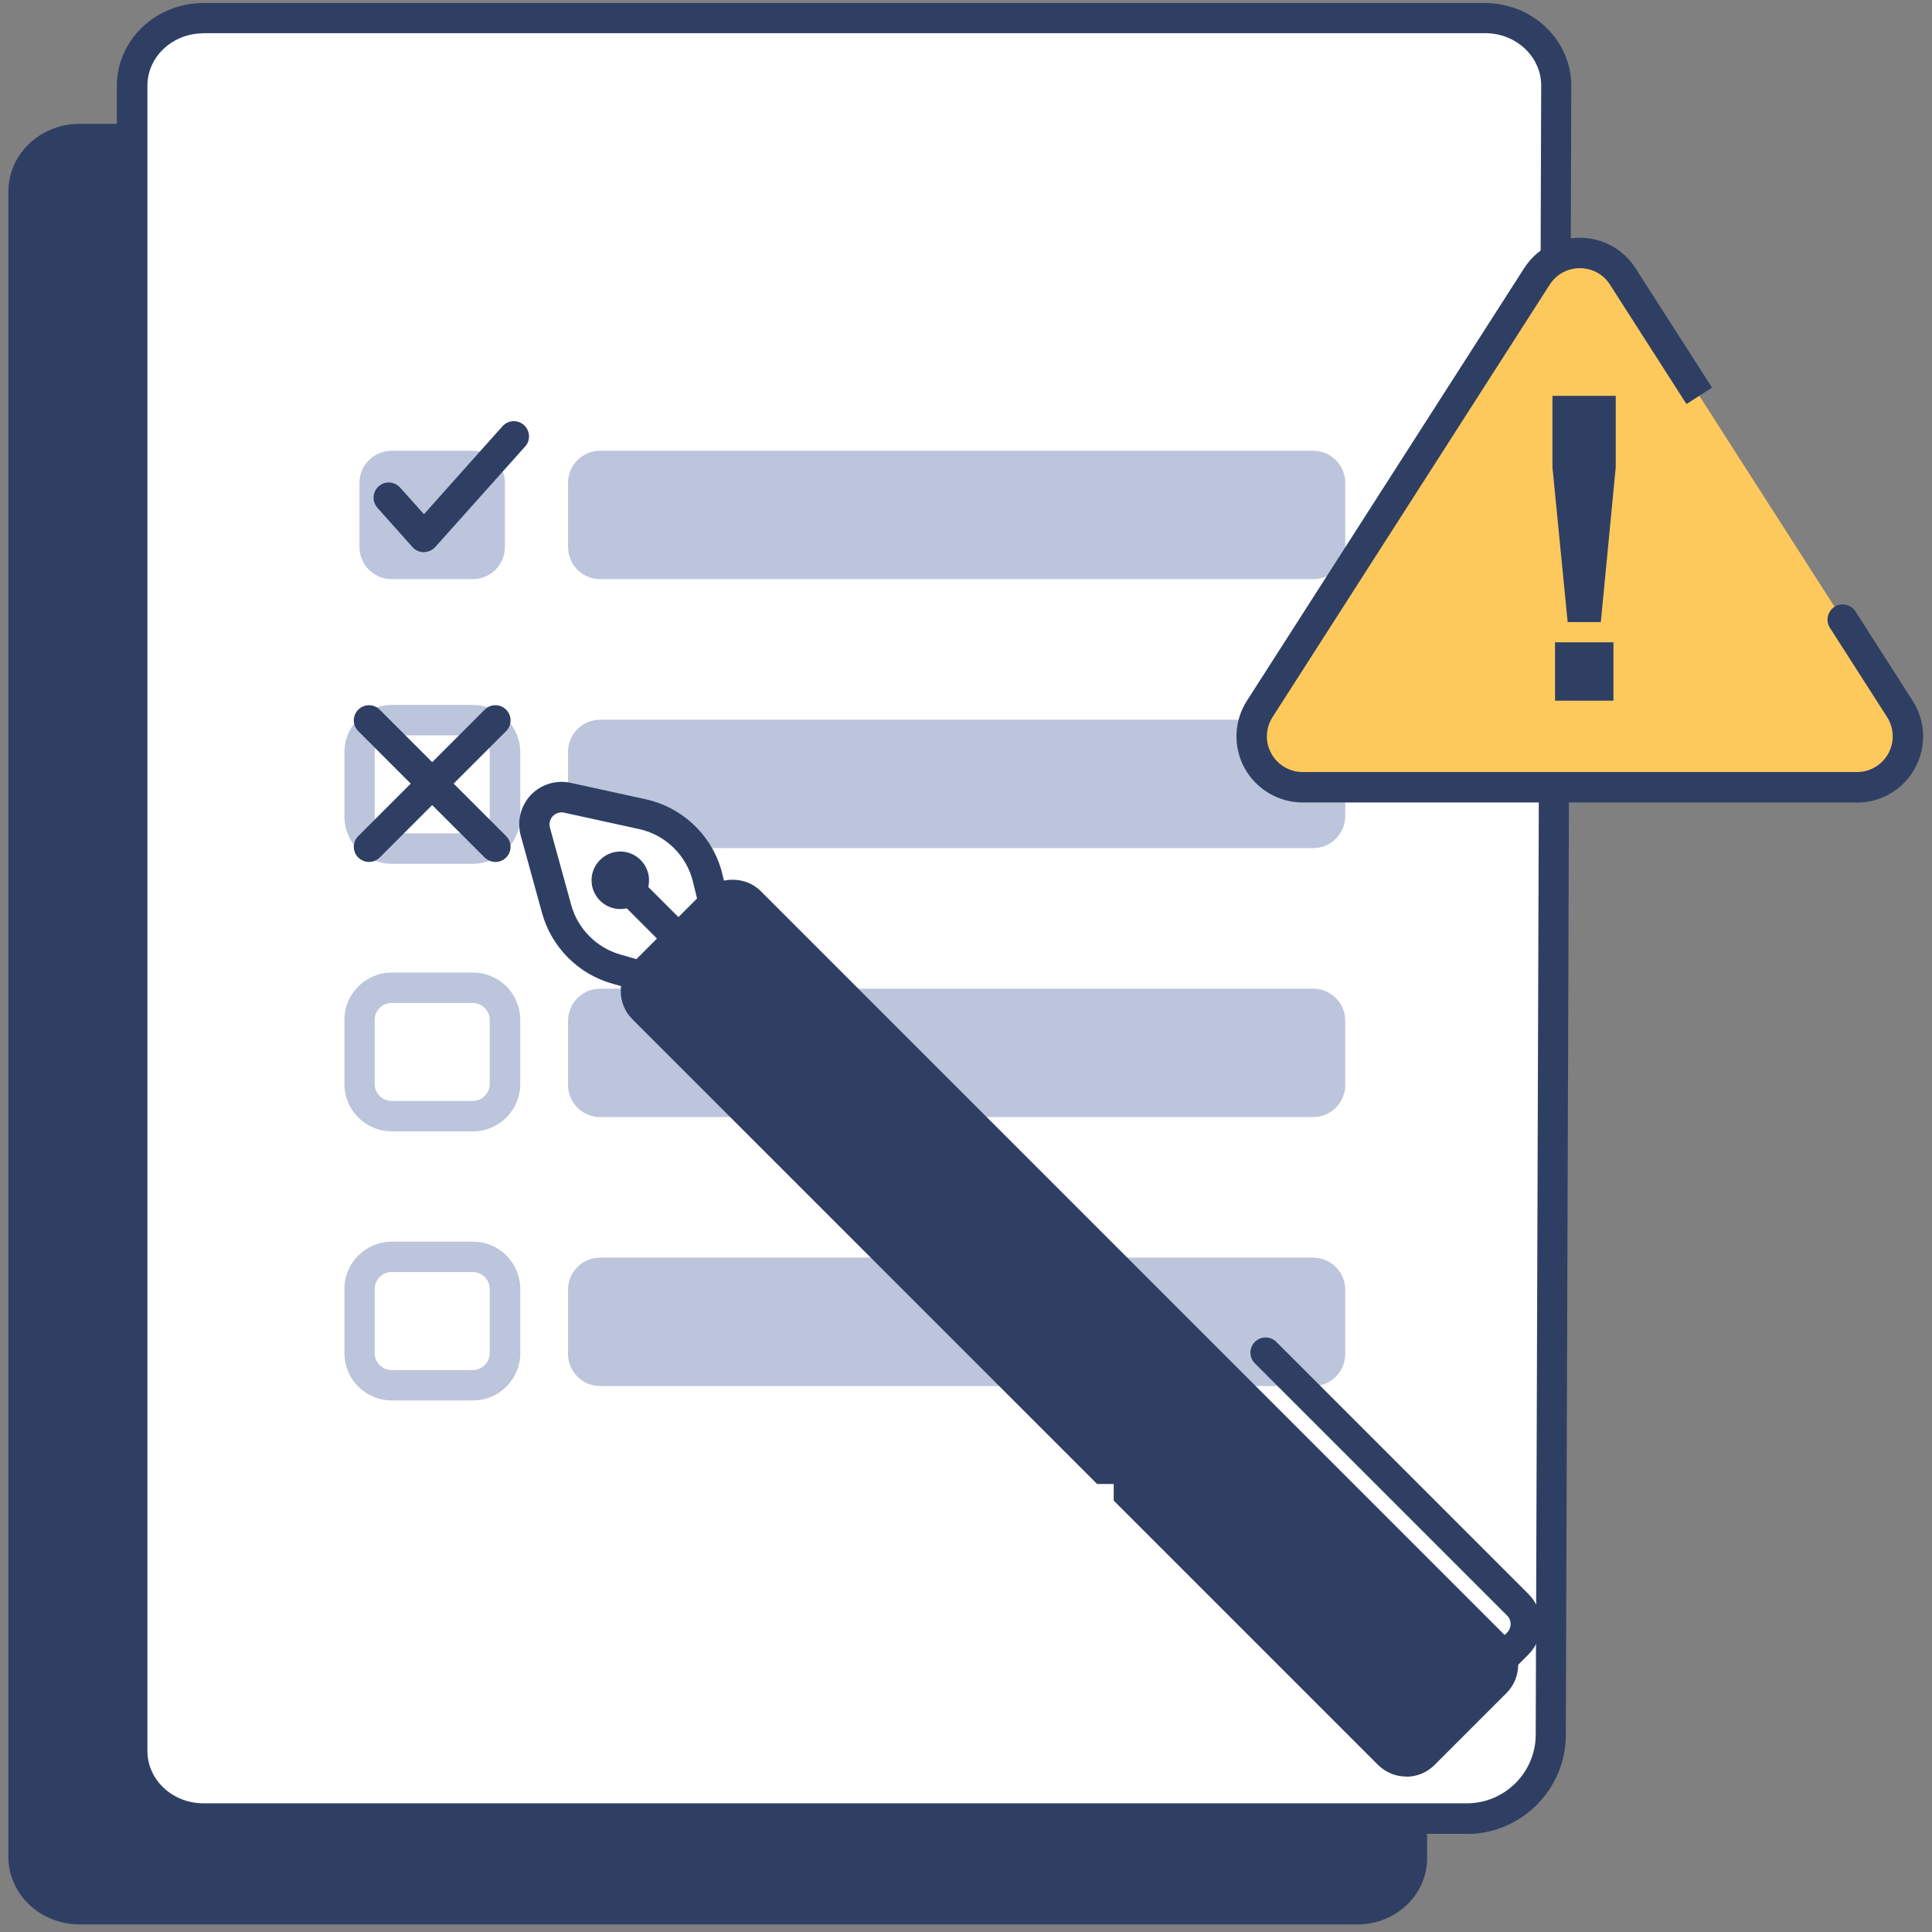 <svg viewBox="0 0 127 127" fill="none" xmlns="http://www.w3.org/2000/svg">
<rect x="0" y="0" width="127" height="127" fill="#808080" stroke="none"/>
<g id="report-issue">
<path id="Vector" fill-rule="evenodd" clip-rule="evenodd" d="M93.81 119.551V122.191C93.79 124.571 91.75 126.501 89.24 126.501H5.23C2.65 126.501 0.55 124.511 0.55 122.061V12.581C0.55 10.131 2.65 8.141 5.23 8.141H8.69V115.101C8.69 117.551 10.79 119.541 13.37 119.541H93.81V119.551Z" fill="#2F3F64"/>
<path id="Vector_2" fill-rule="evenodd" clip-rule="evenodd" d="M101.94 114.05C101.94 117.09 99.46 119.55 96.42 119.55H13.36C10.78 119.55 8.68 117.56 8.68 115.11V5.63C8.68 3.18 10.78 1.19 13.36 1.19H97.61C100.19 1.19 102.29 3.18 102.29 5.63C102.29 5.63 102.01 91.28 101.93 114.05H101.94Z" fill="white"/>
<path id="Vector_3" d="M96.42 120.55H13.36C10.23 120.55 7.68 118.11 7.68 115.11V5.64C7.68 2.64 10.23 0.2 13.36 0.2H97.61C100.74 0.2 103.29 2.64 103.29 5.64L102.93 114.06C102.92 117.64 99.99 120.56 96.41 120.56L96.42 120.55ZM13.37 2.19C11.34 2.19 9.69 3.73 9.69 5.63V115.1C9.69 117 11.34 118.54 13.37 118.54H96.43C98.91 118.54 100.94 116.52 100.95 114.04L101.31 5.62C101.31 3.73 99.66 2.18 97.63 2.18H13.38L13.37 2.19Z" fill="#2F3F64"/>
<path id="Vector_4" d="M86.32 29.63H39.45C38.285 29.63 37.34 30.575 37.34 31.74V35.96C37.34 37.125 38.285 38.07 39.45 38.07H86.32C87.485 38.07 88.43 37.125 88.43 35.96V31.74C88.43 30.575 87.485 29.63 86.32 29.63Z" fill="#BCC5DC"/>
<path id="Vector_5" d="M25.74 29.63H31.08C32.24 29.63 33.19 30.57 33.19 31.74V35.96C33.19 37.12 32.24 38.07 31.08 38.07H25.74C24.58 38.07 23.63 37.13 23.63 35.96V31.74C23.63 30.58 24.58 29.63 25.74 29.63Z" fill="#BCC5DC"/>
<path id="Vector_6" d="M31.09 56.78H25.75C24.04 56.78 22.64 55.38 22.64 53.67V49.45C22.64 47.74 24.03 46.34 25.75 46.34H31.09C32.8 46.34 34.2 47.73 34.2 49.45V53.67C34.2 55.38 32.81 56.78 31.09 56.78ZM25.74 48.34C25.13 48.34 24.63 48.84 24.63 49.45V53.67C24.63 54.28 25.13 54.78 25.74 54.78H31.08C31.69 54.78 32.19 54.28 32.19 53.67V49.45C32.19 48.84 31.69 48.34 31.08 48.34H25.74Z" fill="#BCC5DC"/>
<path id="Vector_7" d="M31.09 74.37H25.75C24.04 74.37 22.64 72.98 22.64 71.26V67.04C22.64 65.33 24.03 63.93 25.75 63.93H31.09C32.8 63.93 34.2 65.32 34.2 67.04V71.26C34.2 72.97 32.81 74.37 31.09 74.37ZM25.74 65.93C25.13 65.93 24.63 66.43 24.63 67.04V71.26C24.63 71.87 25.13 72.37 25.74 72.37H31.08C31.69 72.37 32.19 71.87 32.19 71.26V67.04C32.19 66.43 31.69 65.93 31.08 65.93H25.74Z" fill="#BCC5DC"/>
<path id="Vector_8" d="M31.09 92.06H25.75C24.04 92.06 22.64 90.67 22.64 88.95V84.73C22.64 83.02 24.03 81.62 25.75 81.62H31.09C32.8 81.62 34.2 83.01 34.2 84.73V88.95C34.2 90.66 32.81 92.06 31.09 92.06ZM25.74 83.62C25.13 83.62 24.63 84.12 24.63 84.73V88.95C24.63 89.56 25.13 90.06 25.74 90.06H31.08C31.69 90.06 32.19 89.56 32.19 88.95V84.73C32.19 84.12 31.69 83.62 31.08 83.62H25.74Z" fill="#BCC5DC"/>
<path id="Vector_9" d="M86.32 47.31H39.45C38.285 47.31 37.34 48.255 37.34 49.421V53.641C37.34 54.806 38.285 55.751 39.45 55.751H86.32C87.485 55.751 88.43 54.806 88.43 53.641V49.421C88.43 48.255 87.485 47.31 86.32 47.31Z" fill="#BCC5DC"/>
<path id="Vector_10" d="M86.32 64.99H39.45C38.285 64.99 37.34 65.935 37.34 67.1V71.32C37.34 72.486 38.285 73.43 39.45 73.43H86.32C87.485 73.43 88.43 72.486 88.43 71.32V67.1C88.43 65.935 87.485 64.99 86.32 64.99Z" fill="#BCC5DC"/>
<path id="Vector_11" d="M86.32 82.67H39.45C38.285 82.67 37.34 83.615 37.34 84.78V89C37.34 90.165 38.285 91.11 39.45 91.11H86.32C87.485 91.11 88.43 90.165 88.43 89V84.78C88.43 83.615 87.485 82.67 86.32 82.67Z" fill="#BCC5DC"/>
<path id="Vector_12" d="M32.57 56.66C32.31 56.66 32.06 56.56 31.86 56.37L23.55 48.06C23.16 47.67 23.16 47.04 23.55 46.65C23.94 46.26 24.57 46.26 24.96 46.65L33.27 54.96C33.66 55.35 33.66 55.98 33.27 56.37C33.07 56.57 32.82 56.66 32.56 56.66H32.57Z" fill="#2F3F64"/>
<path id="Vector_13" d="M24.26 56.66C24 56.66 23.75 56.56 23.55 56.37C23.16 55.98 23.16 55.35 23.55 54.96L31.86 46.65C32.25 46.26 32.88 46.26 33.27 46.65C33.66 47.04 33.66 47.67 33.27 48.06L24.96 56.37C24.76 56.57 24.51 56.66 24.25 56.66H24.26Z" fill="#2F3F64"/>
<path id="Vector_14" fill-rule="evenodd" clip-rule="evenodd" d="M47.14 60.221C47.14 60.221 46.85 59.031 46.53 57.711C46.02 55.611 44.35 53.99 42.24 53.52C40.66 53.17 38.8 52.77 37.3 52.441C36.69 52.31 36.05 52.501 35.62 52.95C35.19 53.401 35.03 54.05 35.19 54.651C35.62 56.211 36.15 58.141 36.59 59.74C37.11 61.651 38.59 63.141 40.49 63.681C41.77 64.05 42.96 64.391 42.96 64.391" fill="white"/>
<path id="Vector_15" d="M42.969 65.4C42.879 65.4 42.789 65.39 42.689 65.36L40.219 64.65C37.999 64.02 36.239 62.24 35.629 60.01L34.229 54.92C33.969 53.99 34.229 52.97 34.889 52.26C35.559 51.56 36.559 51.25 37.509 51.46L42.449 52.54C44.919 53.08 46.899 55.01 47.489 57.47L48.099 59.98C48.229 60.52 47.899 61.06 47.369 61.19C46.829 61.32 46.289 60.99 46.159 60.46L45.549 57.95C45.129 56.23 43.749 54.88 42.019 54.5L37.079 53.42C36.809 53.36 36.529 53.45 36.339 53.65C36.149 53.85 36.079 54.14 36.149 54.4L37.549 59.49C37.979 61.05 39.209 62.29 40.759 62.74L43.229 63.45C43.759 63.6 44.069 64.16 43.919 64.69C43.799 65.13 43.389 65.41 42.959 65.41L42.969 65.4Z" fill="#2F3F64"/>
<path id="Vector_16" fill-rule="evenodd" clip-rule="evenodd" d="M72.83 96.831L42.28 66.281C41.65 65.651 41.65 64.631 42.28 64.001L47.02 59.261C47.65 58.631 48.67 58.631 49.3 59.261L98.33 108.291C98.96 108.921 98.96 109.941 98.33 110.571L93.59 115.311C92.96 115.941 91.94 115.941 91.31 115.311L73.93 97.931L78.72 93.141C79.02 92.841 79.02 92.351 78.72 92.051C78.42 91.751 77.93 91.751 77.63 92.051L72.84 96.841L72.83 96.831Z" fill="#2F3F64"/>
<path id="Vector_17" d="M92.44 116.781C91.74 116.781 91.09 116.511 90.59 116.021L73.21 98.641V97.551H72.12L41.57 67.001C40.55 65.981 40.55 64.331 41.57 63.311L46.31 58.571C47.3 57.581 49.02 57.581 50 58.571L99.03 107.601C100.05 108.621 100.05 110.271 99.03 111.291L94.29 116.031C93.8 116.521 93.14 116.791 92.44 116.791V116.781ZM75.33 97.921L92.01 114.601C92.24 114.831 92.64 114.831 92.87 114.601L97.61 109.861C97.85 109.621 97.85 109.231 97.61 109.001L48.58 59.971C48.35 59.741 47.95 59.741 47.72 59.971L42.98 64.711C42.74 64.951 42.74 65.331 42.98 65.571L72.82 95.411L76.91 91.321C77.58 90.651 78.74 90.651 79.42 91.321C80.11 92.011 80.11 93.131 79.42 93.831L75.33 97.921Z" fill="#2F3F64"/>
<path id="Vector_18" d="M96.78 112.02C96.52 112.02 96.27 111.92 96.07 111.73C95.68 111.34 95.68 110.71 96.07 110.32L99.06 107.33C99.21 107.18 99.3 106.97 99.3 106.76C99.3 106.55 99.22 106.34 99.06 106.19L82.49 89.621C82.1 89.231 82.1 88.6 82.49 88.21C82.88 87.82 83.51 87.82 83.9 88.21L100.47 104.78C101 105.31 101.29 106.02 101.29 106.77C101.29 107.52 101 108.23 100.47 108.76L97.48 111.75C97.28 111.95 97.03 112.04 96.77 112.04L96.78 112.02Z" fill="#2F3F64"/>
<path id="Vector_19" d="M45.14 63.23C44.88 63.23 44.63 63.13 44.43 62.94L40.43 58.94C40.04 58.55 40.04 57.92 40.43 57.53C40.82 57.14 41.45 57.14 41.84 57.53L45.84 61.53C46.23 61.92 46.23 62.55 45.84 62.94C45.64 63.14 45.39 63.23 45.13 63.23H45.14Z" fill="#2F3F64"/>
<path id="Vector_20" fill-rule="evenodd" clip-rule="evenodd" d="M39.44 56.531C40.18 55.791 41.37 55.791 42.11 56.531C42.85 57.271 42.85 58.461 42.11 59.201C41.37 59.941 40.18 59.941 39.44 59.201C38.7 58.461 38.7 57.271 39.44 56.531Z" fill="#2F3F64"/>
<path id="Vector_21" fill-rule="evenodd" clip-rule="evenodd" d="M101.03 18.16C101.65 17.2 102.71 16.62 103.85 16.62C104.99 16.62 106.05 17.2 106.67 18.16C111.2 25.22 120.07 39.07 124.89 46.59C125.55 47.62 125.6 48.93 125.01 50C124.42 51.07 123.3 51.74 122.07 51.74H85.63C84.41 51.74 83.28 51.07 82.69 50C82.1 48.93 82.15 47.62 82.81 46.59C87.63 39.07 96.5 25.23 101.03 18.16Z" fill="#FEC95C"/>
<path id="Vector_22" d="M122.07 52.75H85.63C84.04 52.75 82.58 51.88 81.81 50.49C81.05 49.09 81.109 47.39 81.969 46.06L100.19 17.63C100.99 16.38 102.36 15.63 103.85 15.63C105.34 15.63 106.71 16.38 107.51 17.63L112.54 25.48L110.86 26.56L105.83 18.71C105.4 18.03 104.66 17.63 103.85 17.63C103.04 17.63 102.31 18.03 101.87 18.71L83.65 47.14C83.19 47.86 83.15 48.78 83.57 49.53C83.98 50.28 84.77 50.75 85.63 50.75H122.07C122.93 50.75 123.72 50.28 124.13 49.53C124.54 48.78 124.51 47.86 124.05 47.14L120.29 41.27C119.99 40.81 120.13 40.19 120.59 39.89C121.05 39.59 121.67 39.73 121.97 40.19L125.73 46.07C126.59 47.41 126.65 49.11 125.88 50.5C125.12 51.89 123.66 52.76 122.06 52.76L122.07 52.75Z" fill="#2F3F64"/>
<path id="Vector_23" d="M103.05 40.891L102.05 30.721V26.02H106.21V30.721L105.23 40.891H103.06H103.05ZM102.22 46.06V42.221H106.06V46.06H102.22Z" fill="#2F3F64"/>
<path id="Vector_24" d="M27.87 36.3C27.59 36.3 27.31 36.18 27.12 35.97L24.81 33.38C24.44 32.97 24.48 32.34 24.89 31.97C25.3 31.6 25.93 31.64 26.3 32.05L27.87 33.8L33.03 28.02C33.4 27.61 34.03 27.57 34.44 27.94C34.85 28.31 34.89 28.94 34.52 29.35L28.61 35.96C28.42 36.17 28.15 36.29 27.86 36.29L27.87 36.3Z" fill="#2F3F64"/>
</g>
</svg>
